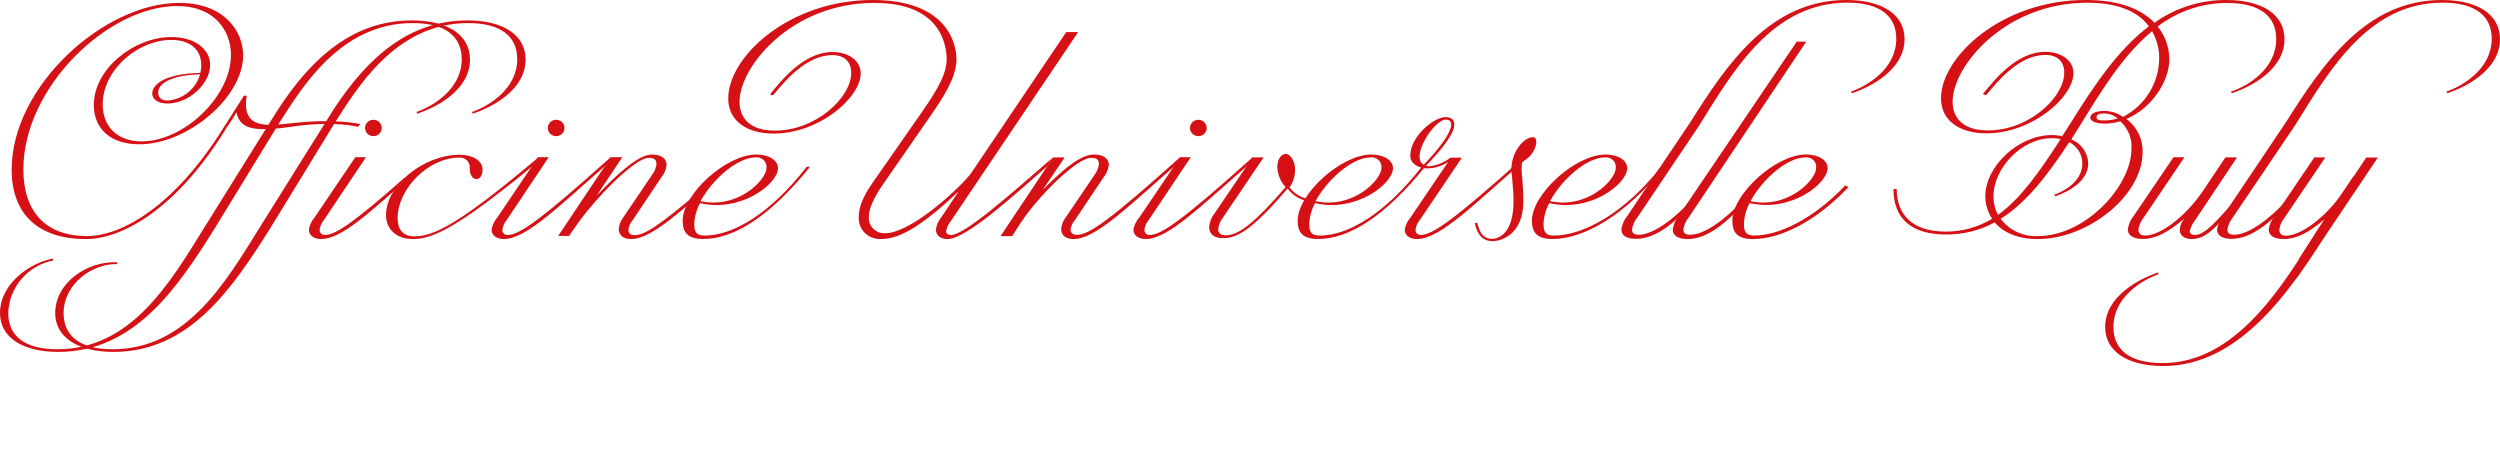 <svg width="550" height="103" viewBox="0 0 550 103" fill="none" xmlns="http://www.w3.org/2000/svg">
<g clip-path="url(#clip0_8_16)">
<path d="M39.445 0.636C49.243 0.636 53.493 6.796 53.493 12.188C53.493 21.356 41.348 31.742 30.62 31.742C24.48 31.742 20.634 28.47 20.634 23.091C20.634 15.142 29.513 8.148 37.677 8.148C42.711 8.148 46.233 10.704 46.233 14.295C46.233 18.468 41.469 22.773 36.895 22.773C34.87 22.773 33.494 21.938 33.494 20.587C33.494 18.666 36.044 16.229 44.087 16.03C44.214 15.482 44.277 14.922 44.276 14.361C44.276 10.903 41.861 8.784 37.677 8.784C30.296 8.784 22.59 15.407 22.59 22.959C22.59 27.966 25.923 31.106 31.146 31.106C40.484 31.106 50.808 21.197 50.808 12.122C50.808 6.796 47.232 1.325 38.986 1.325C23.832 1.325 5.141 19.17 5.141 37.266C5.141 46.685 10.175 51.944 19.122 51.944C26.895 51.944 38.73 45.109 49.445 27.662L50.025 27.794C39.58 45.109 27.489 52.594 18.892 52.594C8.448 52.594 2.564 47.136 2.564 37.319C2.537 19.05 22.793 0.636 39.445 0.636ZM36.895 22.124C38.541 21.99 40.105 21.364 41.379 20.332C42.653 19.299 43.574 17.909 44.02 16.348C38.797 16.48 34.803 17.898 34.803 20.389C34.803 21.488 35.532 22.124 36.895 22.124Z" fill="#D61116"/>
<path d="M61.199 24.032C68.716 12.506 77.865 4.491 90.605 4.491C98.499 4.491 103.398 7.697 103.398 13.089C103.398 19.885 95.827 23.687 91.778 25.012L91.644 24.628C95.436 23.303 101.576 19.488 101.576 13.023C101.576 8.148 98.175 5.074 90.78 5.074C74.586 5.074 66.084 19.898 61.456 27.012L47.097 50.474C39.135 63.112 29.689 77.42 12.807 77.42C4.899 77.42 0 74.188 0 68.888C0 62.092 7.112 57.641 11.633 56.899L11.754 57.283C9.004 57.826 6.523 59.27 4.718 61.379C2.913 63.487 1.892 66.135 1.822 68.888C1.822 73.763 5.223 76.837 12.618 76.837C28.892 76.837 37.448 62.158 45.086 49.838L59.229 27.158L61.199 24.032ZM64.519 27.834C56.422 28.973 52.846 28.708 52.009 24.721C51.406 25.789 50.744 26.824 50.025 27.821L49.445 27.688L53.656 21.064H54.276C53.062 28.629 58.864 27.688 64.519 27.065C74.168 26.006 79.296 27.317 79.296 27.317L78.716 27.913C78.716 27.913 73.871 26.496 64.519 27.821V27.834Z" fill="#D61116"/>
<path d="M73.412 24.032C80.97 12.507 90.079 4.492 102.818 4.492C110.726 4.492 115.625 7.698 115.625 13.089C115.625 19.885 108.04 23.688 103.992 25.012L103.857 24.628C107.649 23.303 113.789 19.488 113.789 13.023C113.789 8.148 110.389 5.075 102.993 5.075C86.799 5.075 78.298 19.899 73.655 27.013L59.297 50.474C51.281 63.112 41.834 77.42 25.006 77.42C17.098 77.42 12.146 74.188 12.146 68.889C12.146 62.092 19.311 57.403 25.789 57.694V58.105C20.391 57.919 13.995 62.41 13.995 68.889C13.995 73.764 17.395 76.837 24.791 76.837C41.052 76.837 49.621 62.159 57.259 49.838L73.412 24.032Z" fill="#D61116"/>
<path d="M69.203 47.838L78.163 34.59H80.511L71.294 48.355C70.759 48.974 70.421 49.734 70.323 50.541C70.309 50.69 70.328 50.84 70.378 50.981C70.428 51.123 70.508 51.252 70.612 51.361C70.717 51.47 70.844 51.556 70.984 51.613C71.125 51.67 71.277 51.697 71.429 51.693C73.656 51.693 77.313 49.441 88.972 39.121L89.431 39.572C80.7 47.335 74.897 52.594 70.646 52.594C69.148 52.594 67.947 51.826 67.947 50.541C68.103 49.543 68.538 48.608 69.203 47.838ZM80.309 28.152C80.309 27.796 80.416 27.447 80.618 27.151C80.82 26.855 81.106 26.624 81.442 26.488C81.777 26.351 82.146 26.315 82.502 26.385C82.858 26.454 83.185 26.626 83.442 26.878C83.698 27.13 83.873 27.451 83.944 27.801C84.015 28.15 83.979 28.512 83.84 28.842C83.701 29.171 83.466 29.452 83.164 29.65C82.862 29.848 82.507 29.954 82.144 29.954C81.903 29.956 81.663 29.91 81.44 29.82C81.216 29.73 81.013 29.598 80.842 29.43C80.672 29.262 80.537 29.063 80.445 28.844C80.353 28.624 80.307 28.389 80.309 28.152Z" fill="#D61116"/>
<path d="M90.862 52.594C87.205 52.594 84.924 50.408 84.924 47.295C84.924 40.75 93.21 34.047 101.118 34.047C103.992 34.047 106.165 35.372 106.165 37.28C106.165 38.604 105.585 39.399 104.816 39.399C104.046 39.399 103.331 38.538 103.331 37.054C103.377 36.737 103.348 36.414 103.246 36.109C103.144 35.805 102.973 35.527 102.744 35.298C102.516 35.069 102.238 34.895 101.93 34.788C101.622 34.681 101.294 34.645 100.97 34.683C94.317 34.683 87.475 41.479 87.475 48.023C87.475 50.461 88.595 51.998 91.199 51.998C95.45 51.998 101.132 49.242 118.378 34.683L118.972 35.067C101.509 49.507 95.572 52.594 90.862 52.594Z" fill="#D61116"/>
<path d="M109.415 47.838L118.362 34.59H120.71L111.507 48.355C110.969 48.974 110.627 49.734 110.521 50.541C110.508 50.691 110.527 50.842 110.578 50.984C110.628 51.127 110.71 51.257 110.816 51.366C110.922 51.475 111.05 51.56 111.193 51.617C111.335 51.673 111.488 51.699 111.642 51.693C114.179 51.693 118.497 48.805 134.299 34.63L134.826 35.014C123.139 45.149 115.879 52.594 110.845 52.594C109.347 52.594 108.146 51.825 108.146 50.541C108.298 49.539 108.738 48.602 109.415 47.838ZM120.521 28.152C120.521 27.795 120.629 27.446 120.831 27.15C121.034 26.853 121.321 26.622 121.657 26.486C121.993 26.35 122.363 26.315 122.72 26.386C123.076 26.457 123.403 26.63 123.659 26.883C123.915 27.136 124.089 27.458 124.158 27.809C124.227 28.159 124.189 28.522 124.048 28.851C123.907 29.18 123.67 29.46 123.366 29.657C123.063 29.853 122.706 29.956 122.343 29.954C122.103 29.954 121.864 29.907 121.643 29.816C121.421 29.726 121.219 29.593 121.05 29.425C120.881 29.258 120.747 29.059 120.656 28.84C120.565 28.622 120.519 28.388 120.521 28.152Z" fill="#D61116"/>
<path d="M138.823 52.594C137.311 52.594 136.124 51.878 136.124 50.408C136.195 49.476 136.537 48.584 137.109 47.838L143.438 38.485C143.993 37.78 144.335 36.935 144.423 36.047C144.423 35.279 144.032 34.723 142.723 34.723C139.592 34.723 130.578 43.996 126.529 49.984L125.18 51.905H122.804L134.369 34.59H136.907L131.252 43.055C136.326 37.65 140.699 33.994 143.398 33.994C145.489 33.994 146.663 34.895 146.663 36.299C146.534 37.337 146.103 38.317 145.422 39.121L139.228 48.394C138.679 49.006 138.335 49.77 138.242 50.58C138.242 51.282 138.701 51.733 139.592 51.733C141.684 51.733 144.882 49.865 154.436 41.598L154.949 41.982C147.635 48.355 142.601 52.594 138.823 52.594Z" fill="#D61116"/>
<path d="M188.928 47.692C188.928 44.936 190.493 42.3 192.383 39.611L203.032 24.35C206.755 18.958 208.266 15.951 208.266 12.93C208.199 9.274 206.472 0.636 192.383 0.636C174.152 0.636 162.695 14.626 162.695 22.389C162.695 25.913 164.922 28.735 170.468 28.735C179.549 28.735 187.269 21.422 187.269 16.03C187.269 13.725 185.919 12.122 183.086 12.122C177.337 12.122 172.492 18.017 170.143 20.905H169.685L169.429 20.72C171.656 18.07 176.622 11.446 183.153 11.446C186.81 11.446 189.36 13.447 189.36 16.136C189.36 21.435 180.279 29.384 170.211 29.384C164.071 29.384 160.212 26.429 160.212 21.687C160.172 12.506 173.571 0 191.992 0C207.673 0 210.413 8.85 210.413 13.023C210.413 15.964 209.062 19.117 205.446 24.429C203.032 27.9 198.699 34.179 194.273 40.538C192.383 43.294 191.143 45.731 191.143 47.718C191.107 48.193 191.175 48.67 191.342 49.116C191.509 49.563 191.771 49.97 192.11 50.31C192.45 50.649 192.86 50.914 193.312 51.086C193.763 51.258 194.248 51.334 194.732 51.309C199.968 51.309 209.576 42.91 213.422 38.419L234.581 7.048H237.2L209.238 48.553C208.677 49.218 208.297 50.011 208.132 50.858C208.132 51.375 208.591 51.693 209.238 51.693C212.234 51.693 222.112 42.91 231.654 34.63L230.479 36.484C224.015 42.075 212.761 52.594 208.456 52.594C206.958 52.594 205.905 51.825 205.905 50.54C206.007 49.571 206.391 48.651 207.013 47.891L210.939 42.062C203.3 49.242 198.2 52.58 193.949 52.58C193.279 52.634 192.606 52.544 191.976 52.318C191.344 52.092 190.77 51.734 190.294 51.27C189.817 50.805 189.448 50.245 189.213 49.628C188.976 49.01 188.88 48.35 188.928 47.692Z" fill="#D61116"/>
<path d="M236.943 51.666C239.493 51.666 243.799 48.779 259.614 34.603L260.128 34.988H260.195C248.44 45.149 241.194 52.594 236.161 52.594C234.649 52.594 233.461 51.878 233.461 50.408C233.533 49.476 233.875 48.584 234.447 47.838L240.79 38.485C241.335 37.776 241.672 36.932 241.76 36.047C241.76 35.279 241.37 34.723 240.061 34.723C236.93 34.723 228.631 42.923 224.649 48.885L222.665 51.945H220.115L231.68 34.63H234.231L229.412 41.757C234.393 36.723 237.928 33.994 240.681 33.994C242.772 33.994 243.947 34.895 243.947 36.299C243.811 37.335 243.381 38.313 242.705 39.121L236.498 48.394C235.948 49.006 235.605 49.77 235.512 50.58C235.566 51.242 236.025 51.666 236.943 51.666Z" fill="#D61116"/>
<path d="M250.656 47.838L259.616 34.59H261.965L252.747 48.355C252.212 48.974 251.874 49.734 251.775 50.541C251.763 50.69 251.782 50.84 251.831 50.981C251.881 51.123 251.961 51.252 252.066 51.361C252.17 51.47 252.297 51.556 252.437 51.613C252.578 51.67 252.73 51.697 252.882 51.693C255.433 51.693 259.738 48.805 275.553 34.63L276.081 35.014C264.326 45.149 257.079 52.594 252.046 52.594C250.547 52.594 249.347 51.826 249.347 50.541C249.518 49.538 249.972 48.602 250.656 47.838ZM261.803 28.152C261.803 27.796 261.91 27.447 262.112 27.151C262.313 26.855 262.599 26.624 262.935 26.488C263.271 26.351 263.64 26.315 263.995 26.385C264.352 26.454 264.68 26.626 264.935 26.878C265.193 27.13 265.367 27.451 265.437 27.801C265.509 28.15 265.473 28.512 265.333 28.842C265.194 29.171 264.959 29.452 264.657 29.65C264.355 29.848 264.002 29.954 263.637 29.954C263.396 29.956 263.157 29.91 262.934 29.82C262.71 29.73 262.507 29.598 262.336 29.43C262.165 29.262 262.03 29.063 261.939 28.844C261.846 28.624 261.8 28.389 261.803 28.152Z" fill="#D61116"/>
<path d="M266.01 49.958C266.093 48.832 266.526 47.759 267.25 46.884L275.55 34.63H277.993L269.046 47.878C268.453 48.618 268.087 49.51 267.994 50.448C267.994 51.282 268.587 51.773 269.693 51.773C272.568 51.773 276.225 48.818 282.825 41.174C281.715 39.95 281.071 38.387 281.002 36.75C281.002 34.961 281.92 33.862 282.892 33.862C283.864 33.862 284.916 35.465 284.916 37.266C284.932 38.681 284.508 40.068 283.701 41.241C284.636 42.448 285.95 43.318 287.439 43.718L287.17 44.129C285.599 43.709 284.222 42.774 283.269 41.479C275.361 50.752 272.042 52.382 269.167 52.382C266.995 52.461 266.01 51.375 266.01 49.958Z" fill="#D61116"/>
<path d="M301.681 33.994C304.556 33.994 306.459 35.319 306.459 37.001C306.459 40.406 298.362 46.804 289.306 44.685C288.541 46.096 288.107 47.658 288.039 49.255C288.039 51.044 288.483 51.825 290.318 51.825C296.688 51.825 304.812 46.91 312.789 36.683H313.516C304.663 47.679 296.688 52.581 289.996 52.581C286.459 52.581 285.488 51.031 285.488 48.54C285.488 42.645 295.083 33.994 301.681 33.994ZM303.909 37.001C303.957 36.685 303.929 36.362 303.829 36.057C303.73 35.753 303.558 35.475 303.331 35.245C303.104 35.016 302.826 34.841 302.519 34.734C302.212 34.627 301.884 34.592 301.56 34.63C297.512 34.63 292.114 39.373 289.415 44.248C297.646 46.049 303.909 39.558 303.909 37.001Z" fill="#D61116"/>
<path d="M335.201 34.63L335.727 35.014C324.027 45.148 316.781 52.594 311.733 52.594C310.235 52.594 309.034 51.825 309.034 50.54C309.196 49.563 309.624 48.647 310.277 47.891L318.575 35.65C317.2 36.541 315.594 37.028 313.946 37.054C312.597 37.054 310.262 36.299 310.262 34.285C310.262 29.914 315.526 25.767 318.009 25.767C319.358 25.767 320.006 26.403 319.938 27.489C319.938 29.477 317.051 33.014 313.705 36.498C315.323 36.855 318.021 35.597 319.102 34.683H321.625L312.395 48.354C311.86 48.974 311.522 49.734 311.423 50.54C311.41 50.689 311.428 50.84 311.479 50.981C311.529 51.122 311.609 51.252 311.712 51.36C311.818 51.469 311.944 51.555 312.085 51.612C312.226 51.67 312.378 51.697 312.529 51.693C315.08 51.666 319.385 48.805 335.201 34.63ZM313.219 36.246C316.511 32.802 319.061 29.49 319.251 27.635C319.318 26.734 318.954 26.31 318.036 26.31C315.459 26.363 310.195 34.617 313.219 36.246Z" fill="#D61116"/>
<path d="M325.01 49.017C325.523 51.454 326.575 52.554 328.208 52.554C329.639 52.554 332.972 51.401 332.972 44.34C332.972 42.353 332.784 40.498 332.648 38.948C332.513 37.73 332.499 37.491 332.499 37.306C332.499 33.424 335.199 30.178 337.291 30.178C338.531 30.178 338.154 33.318 335.778 35.04L334.875 35.358V35.557C334.72 36.664 334.72 37.788 334.875 38.895C334.996 40.498 335.131 42.353 335.131 44.34C335.131 51.785 330.03 53.057 328.384 53.057C326.292 53.057 324.997 51.732 324.47 49.083L325.01 49.017Z" fill="#D61116"/>
<path d="M356.696 50.474C356.86 49.367 357.327 48.323 358.045 47.453L371.837 26.933C379.812 14.308 389.285 0 406.194 0C414.102 0 419.001 3.206 419.001 8.598C419.001 15.394 411.43 19.196 407.368 20.521L407.246 20.137C411.039 18.812 417.18 15.01 417.18 8.532C417.18 3.657 413.779 0.583 406.383 0.583C390.001 0.636 381.444 15.328 373.806 27.635L360.218 47.838C359.594 48.603 359.188 49.518 359.043 50.487C359.043 51.375 359.569 51.64 360.541 51.64C363.74 51.64 368.449 48.05 372.107 44.009L372.7 44.393C368.908 48.553 364.468 52.541 360.028 52.541C357.869 52.594 356.696 51.825 356.696 50.474Z" fill="#D61116"/>
<path d="M383.417 44.062L383.998 44.446C380.207 48.606 375.767 52.594 371.327 52.594C369.167 52.594 367.993 51.825 367.993 50.474C368.161 49.367 368.626 48.325 369.343 47.454L395.281 9.168H397.372L371.515 47.838C370.892 48.604 370.487 49.518 370.342 50.487C370.342 51.375 370.868 51.64 371.853 51.64C375.05 51.666 379.748 48.103 383.417 44.062Z" fill="#D61116"/>
<path d="M500.77 8.598C500.77 3.723 497.369 0.649 489.975 0.649C484.435 0.647 479.056 2.471 474.698 5.829C476.34 7.882 477.237 10.413 477.25 13.023C477.25 18.083 473.2 23.925 467.802 26.164C468.961 27.019 469.89 28.137 470.511 29.423C471.131 30.708 471.425 32.122 471.366 33.543C471.366 42.909 459.503 52.593 448.276 52.593C443.823 52.593 440.691 51.11 438.83 48.937C435.547 50.708 431.859 51.62 428.114 51.587C420.544 51.587 416.563 48.129 416.563 41.585H417.277C417.277 46.884 420.341 50.951 428.074 50.951C431.672 50.965 435.202 49.987 438.262 48.129C437.287 46.659 436.766 44.942 436.764 43.188C436.764 36.564 444.079 29.715 451.393 29.715C452.162 29.701 452.93 29.79 453.673 29.98L455.645 26.893C460.408 19.329 465.698 11.115 472.755 5.789C470.664 2.968 466.683 0.596 459.261 0.596C441.03 0.596 429.572 14.586 429.572 22.349C429.572 25.873 431.798 28.695 437.344 28.695C446.427 28.695 454.132 21.382 454.132 15.99C454.132 13.685 452.783 12.082 449.95 12.082C444.2 12.082 439.368 17.977 437.021 20.865H436.562L436.305 20.68H436.238C438.451 18.03 443.417 11.406 449.95 11.406C453.619 11.406 456.156 13.394 456.156 16.083C456.156 21.382 447.075 29.331 437.021 29.331C430.88 29.331 427.021 26.376 427.021 21.634C427.008 12.506 440.408 0 458.828 0C466.737 0 471.297 2.239 473.983 5.008C478.574 1.73 484.11 -0.024 489.786 0C497.694 0 502.593 3.206 502.593 8.598C502.593 15.394 495.022 19.196 490.974 20.521L490.838 20.137C494.631 18.918 500.77 15.076 500.77 8.598ZM439.559 47.268C444.577 43.678 448.762 37.703 453.336 30.589C452.692 30.462 452.036 30.4 451.379 30.404C444.713 30.404 438.572 37.028 438.572 43.161C438.555 44.589 438.892 45.999 439.559 47.268ZM448.37 51.944C458.694 51.944 468.923 41.041 468.923 32.709C469 31.588 468.819 30.464 468.394 29.42C467.968 28.377 467.31 27.441 466.467 26.681C465.369 27.013 464.229 27.187 463.079 27.198C461.501 27.198 459.867 26.814 459.867 25.873C459.867 24.932 461.217 24.402 462.945 24.402C464.422 24.416 465.861 24.878 467.06 25.727C469.439 24.486 471.433 22.639 472.834 20.38C474.236 18.122 474.991 15.534 475.023 12.89C475.045 10.781 474.505 8.703 473.457 6.863C466.926 12.254 462.094 20.335 457.587 27.635L455.685 30.655C456.759 31.093 457.682 31.826 458.342 32.766C459.002 33.706 459.373 34.813 459.408 35.954C459.408 40.631 453.269 42.817 452.095 43.201L451.959 42.817C453.539 42.3 458.113 40.167 458.113 35.954C458.115 34.99 457.848 34.043 457.341 33.217C456.834 32.391 456.107 31.716 455.238 31.265C450.461 38.577 445.793 44.605 440.138 48.142C441.086 49.392 442.333 50.392 443.768 51.056C445.204 51.719 446.785 52.024 448.37 51.944ZM463.012 26.496C463.989 26.506 464.961 26.353 465.887 26.045C465.065 25.356 464.024 24.972 462.945 24.959C461.839 24.959 461.244 25.211 461.244 25.793C461.244 26.376 461.703 26.496 463.012 26.496Z" fill="#D61116"/>
<path d="M481.771 50.858L479.544 50.54C479.6 49.677 479.92 48.851 480.462 48.169L480.65 47.904L481.434 46.818H481.96L480.462 48.142C476.994 51.15 474.119 52.567 471.448 52.567C469.287 52.567 468.114 51.799 468.114 50.448C468.28 49.34 468.745 48.297 469.463 47.427L478.155 34.603H480.571L471.623 47.851C471 48.617 470.594 49.531 470.448 50.501C470.448 51.388 470.976 51.825 471.946 51.825C475.146 51.825 480.705 47.851 484.686 41.943L489.585 34.63H492.135L482.85 48.553C482.308 49.226 481.939 50.016 481.771 50.858ZM479.544 50.54C479.544 51.865 480.65 52.594 482.243 52.594C485.901 52.594 488.518 48.619 492.311 44.446L491.716 44.062C488.059 48.103 485.254 51.693 482.838 51.693C482.054 51.693 481.731 51.242 481.731 50.858L479.544 50.54Z" fill="#D61116"/>
<path d="M487.748 50.474C487.911 49.365 488.376 48.321 489.097 47.453L502.876 26.933C510.878 14.308 520.353 0 537.208 0C545.101 0 550 3.206 550 8.598C550 15.394 542.43 19.196 538.381 20.521L538.247 20.137C542.038 18.812 548.179 15.01 548.179 8.532C548.179 3.657 544.778 0.583 537.382 0.583C521.122 0.583 512.565 15.275 504.914 27.582L491.217 47.838C490.594 48.603 490.188 49.518 490.042 50.487C490.042 51.375 490.568 51.64 491.54 51.64C494.752 51.64 499.448 48.05 503.106 44.009L503.699 44.393C499.907 48.553 495.467 52.541 491.027 52.541C488.923 52.594 487.748 51.825 487.748 50.474Z" fill="#D61116"/>
<path d="M505.762 56.965L511.457 48.169C508.002 51.176 505.127 52.594 502.443 52.594C500.283 52.594 499.109 51.825 499.109 50.474C499.277 49.367 499.742 48.324 500.458 47.454L509.15 34.63H511.564L502.617 47.877C501.989 48.64 501.582 49.556 501.443 50.527C501.443 51.415 501.956 51.852 502.941 51.852C506.139 51.852 511.7 47.877 515.681 41.969L520.58 34.656H523.13L515.033 46.712L505.424 60.94" fill="#D61116"/>
<path d="M166.381 33.994C169.256 33.994 171.159 35.319 171.159 37.001C171.159 40.406 163.062 46.804 154.007 44.685C153.241 46.096 152.808 47.658 152.738 49.255C152.738 51.044 153.197 51.825 155.019 51.825C161.388 51.825 169.512 46.91 177.489 36.683H178.216C169.363 47.679 161.388 52.581 154.695 52.581C151.173 52.581 150.188 51.031 150.188 48.54C150.188 42.645 159.783 33.994 166.381 33.994ZM168.609 37.001C168.657 36.685 168.629 36.362 168.529 36.057C168.429 35.753 168.258 35.475 168.031 35.245C167.804 35.016 167.526 34.841 167.219 34.734C166.912 34.627 166.584 34.592 166.26 34.63C162.212 34.63 156.814 39.373 154.115 44.248C162.346 46.049 168.609 39.558 168.609 37.001Z" fill="#D61116"/>
<path d="M353.231 33.994C356.106 33.994 357.994 35.319 357.994 37.001C357.994 40.406 349.898 46.804 340.843 44.685C340.077 46.096 339.644 47.658 339.574 49.255C339.574 51.044 340.033 51.825 341.868 51.825C348.238 51.825 357.441 46.91 365.417 36.683H366.145C357.292 47.679 348.238 52.581 341.545 52.581C338.009 52.581 337.024 51.031 337.024 48.54C337.024 42.645 346.633 33.994 353.231 33.994ZM355.458 37.001C355.503 36.684 355.474 36.361 355.372 36.056C355.271 35.752 355.099 35.474 354.871 35.245C354.643 35.016 354.365 34.842 354.056 34.735C353.749 34.628 353.42 34.592 353.097 34.63C349.116 34.63 343.649 39.373 341.018 44.248C349.196 46.049 355.458 39.558 355.458 37.001Z" fill="#D61116"/>
<path d="M406.68 41.161C399.097 49.109 391.363 52.594 385.628 52.594C382.106 52.594 381.121 51.044 381.121 48.553C381.121 42.645 390.73 33.981 397.316 33.981C400.189 33.981 402.079 35.306 402.079 36.988C402.079 40.393 393.982 46.791 384.926 44.672C384.161 46.083 383.727 47.645 383.659 49.242C383.659 51.031 384.117 51.812 385.939 51.812C391.336 51.812 398.894 48.222 405.951 40.803L406.68 41.161ZM399.541 37.001C399.589 36.685 399.562 36.361 399.463 36.057C399.362 35.752 399.193 35.475 398.966 35.245C398.739 35.016 398.461 34.841 398.152 34.734C397.845 34.627 397.517 34.592 397.194 34.63C393.213 34.63 387.747 39.373 385.115 44.248C393.293 46.049 399.541 39.558 399.541 37.001Z" fill="#D61116"/>
<path d="M519.731 39.32L512.012 51.07C504.037 63.709 492.782 80.52 475.926 80.52C468.032 80.52 463.134 77.314 463.134 71.936C463.134 65.139 470.704 61.337 474.752 59.933L474.888 60.331C471.096 61.655 464.955 65.457 464.955 71.936C464.955 76.811 468.355 79.884 475.752 79.884C492.012 79.884 502.35 62.662 509.987 50.368L517.747 38.83" fill="#D61116"/>
</g>
<defs>
<clipPath id="clip0_8_16">
<rect width="550" height="102.326" fill="white"/>
</clipPath>
</defs>
</svg>
